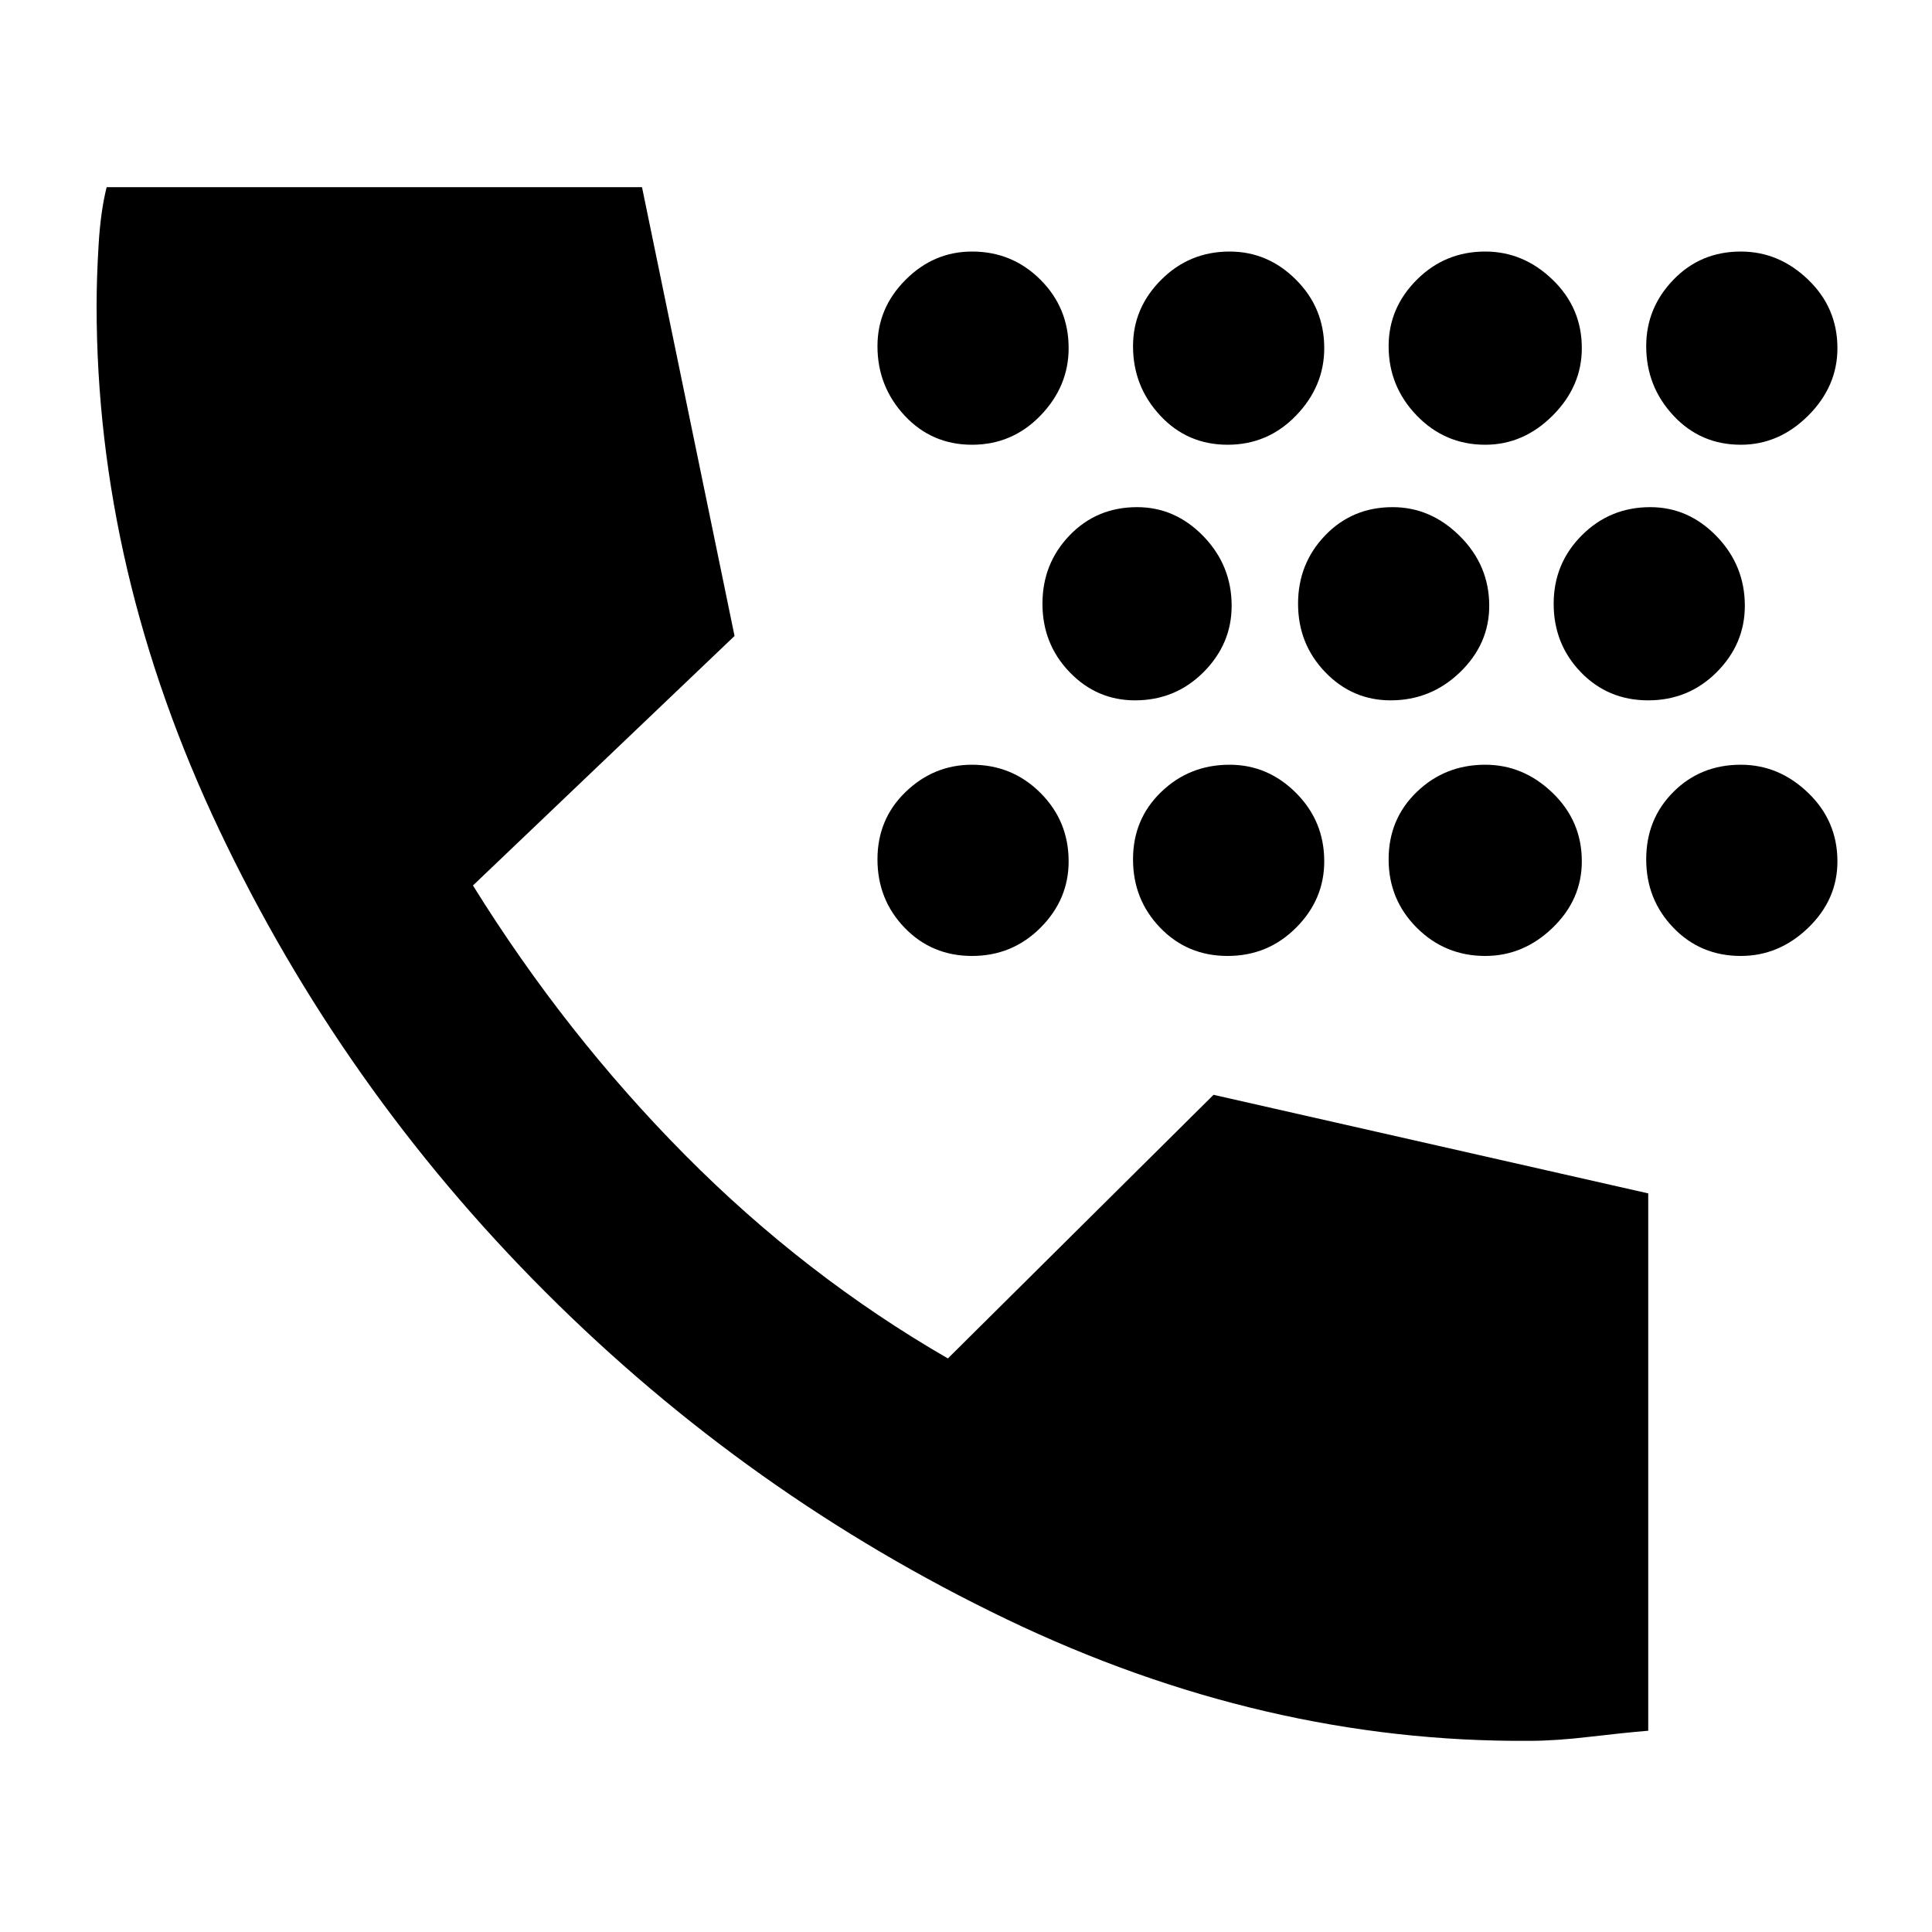<svg xmlns="http://www.w3.org/2000/svg" height="40" width="40"><path d="M25.417 9.208Q24.583 9.208 24.021 8.604Q23.458 8 23.458 7.167Q23.458 6.375 24.042 5.792Q24.625 5.208 25.458 5.208Q26.25 5.208 26.833 5.792Q27.417 6.375 27.417 7.208Q27.417 8 26.833 8.604Q26.25 9.208 25.417 9.208ZM30.75 9.208Q29.917 9.208 29.333 8.604Q28.75 8 28.75 7.167Q28.75 6.375 29.333 5.792Q29.917 5.208 30.75 5.208Q31.542 5.208 32.146 5.792Q32.75 6.375 32.75 7.208Q32.75 8 32.146 8.604Q31.542 9.208 30.75 9.208ZM20.125 9.208Q19.292 9.208 18.729 8.604Q18.167 8 18.167 7.167Q18.167 6.375 18.75 5.792Q19.333 5.208 20.125 5.208Q20.958 5.208 21.542 5.792Q22.125 6.375 22.125 7.208Q22.125 8 21.542 8.604Q20.958 9.208 20.125 9.208ZM36.042 9.208Q35.208 9.208 34.646 8.604Q34.083 8 34.083 7.167Q34.083 6.375 34.646 5.792Q35.208 5.208 36.042 5.208Q36.833 5.208 37.438 5.792Q38.042 6.375 38.042 7.208Q38.042 8 37.438 8.604Q36.833 9.208 36.042 9.208ZM28.792 14.5Q28 14.5 27.438 13.917Q26.875 13.333 26.875 12.5Q26.875 11.667 27.438 11.083Q28 10.5 28.833 10.5Q29.625 10.5 30.229 11.104Q30.833 11.708 30.833 12.542Q30.833 13.333 30.229 13.917Q29.625 14.5 28.792 14.5ZM34.125 14.5Q33.292 14.5 32.729 13.917Q32.167 13.333 32.167 12.5Q32.167 11.667 32.75 11.083Q33.333 10.5 34.167 10.5Q34.958 10.5 35.542 11.104Q36.125 11.708 36.125 12.542Q36.125 13.333 35.542 13.917Q34.958 14.5 34.125 14.5ZM23.5 14.5Q22.708 14.5 22.146 13.917Q21.583 13.333 21.583 12.5Q21.583 11.667 22.146 11.083Q22.708 10.5 23.542 10.5Q24.333 10.5 24.917 11.104Q25.5 11.708 25.5 12.542Q25.5 13.333 24.917 13.917Q24.333 14.5 23.5 14.5ZM30.75 19.792Q29.917 19.792 29.333 19.208Q28.75 18.625 28.75 17.792Q28.75 16.958 29.333 16.396Q29.917 15.833 30.75 15.833Q31.542 15.833 32.146 16.417Q32.75 17 32.75 17.833Q32.75 18.625 32.146 19.208Q31.542 19.792 30.75 19.792ZM25.417 19.792Q24.583 19.792 24.021 19.208Q23.458 18.625 23.458 17.792Q23.458 16.958 24.042 16.396Q24.625 15.833 25.458 15.833Q26.25 15.833 26.833 16.417Q27.417 17 27.417 17.833Q27.417 18.625 26.833 19.208Q26.25 19.792 25.417 19.792ZM36.042 19.792Q35.208 19.792 34.646 19.208Q34.083 18.625 34.083 17.792Q34.083 16.958 34.646 16.396Q35.208 15.833 36.042 15.833Q36.833 15.833 37.438 16.417Q38.042 17 38.042 17.833Q38.042 18.625 37.438 19.208Q36.833 19.792 36.042 19.792ZM20.125 19.792Q19.292 19.792 18.729 19.208Q18.167 18.625 18.167 17.792Q18.167 16.958 18.75 16.396Q19.333 15.833 20.125 15.833Q20.958 15.833 21.542 16.417Q22.125 17 22.125 17.833Q22.125 18.625 21.542 19.208Q20.958 19.792 20.125 19.792ZM31.667 36.042Q26.167 36.083 20.833 33.521Q15.5 30.958 11.292 26.75Q7.083 22.542 4.542 17.188Q2 11.833 2 6.333Q2 5.75 2.042 5.062Q2.083 4.375 2.208 3.875H13.292L15.208 13.167L9.792 18.333Q11.708 21.417 14.187 23.917Q16.667 26.417 19.625 28.125L25.125 22.667L34.125 24.708V35.833Q33.625 35.875 32.917 35.958Q32.208 36.042 31.667 36.042Z"/></svg>